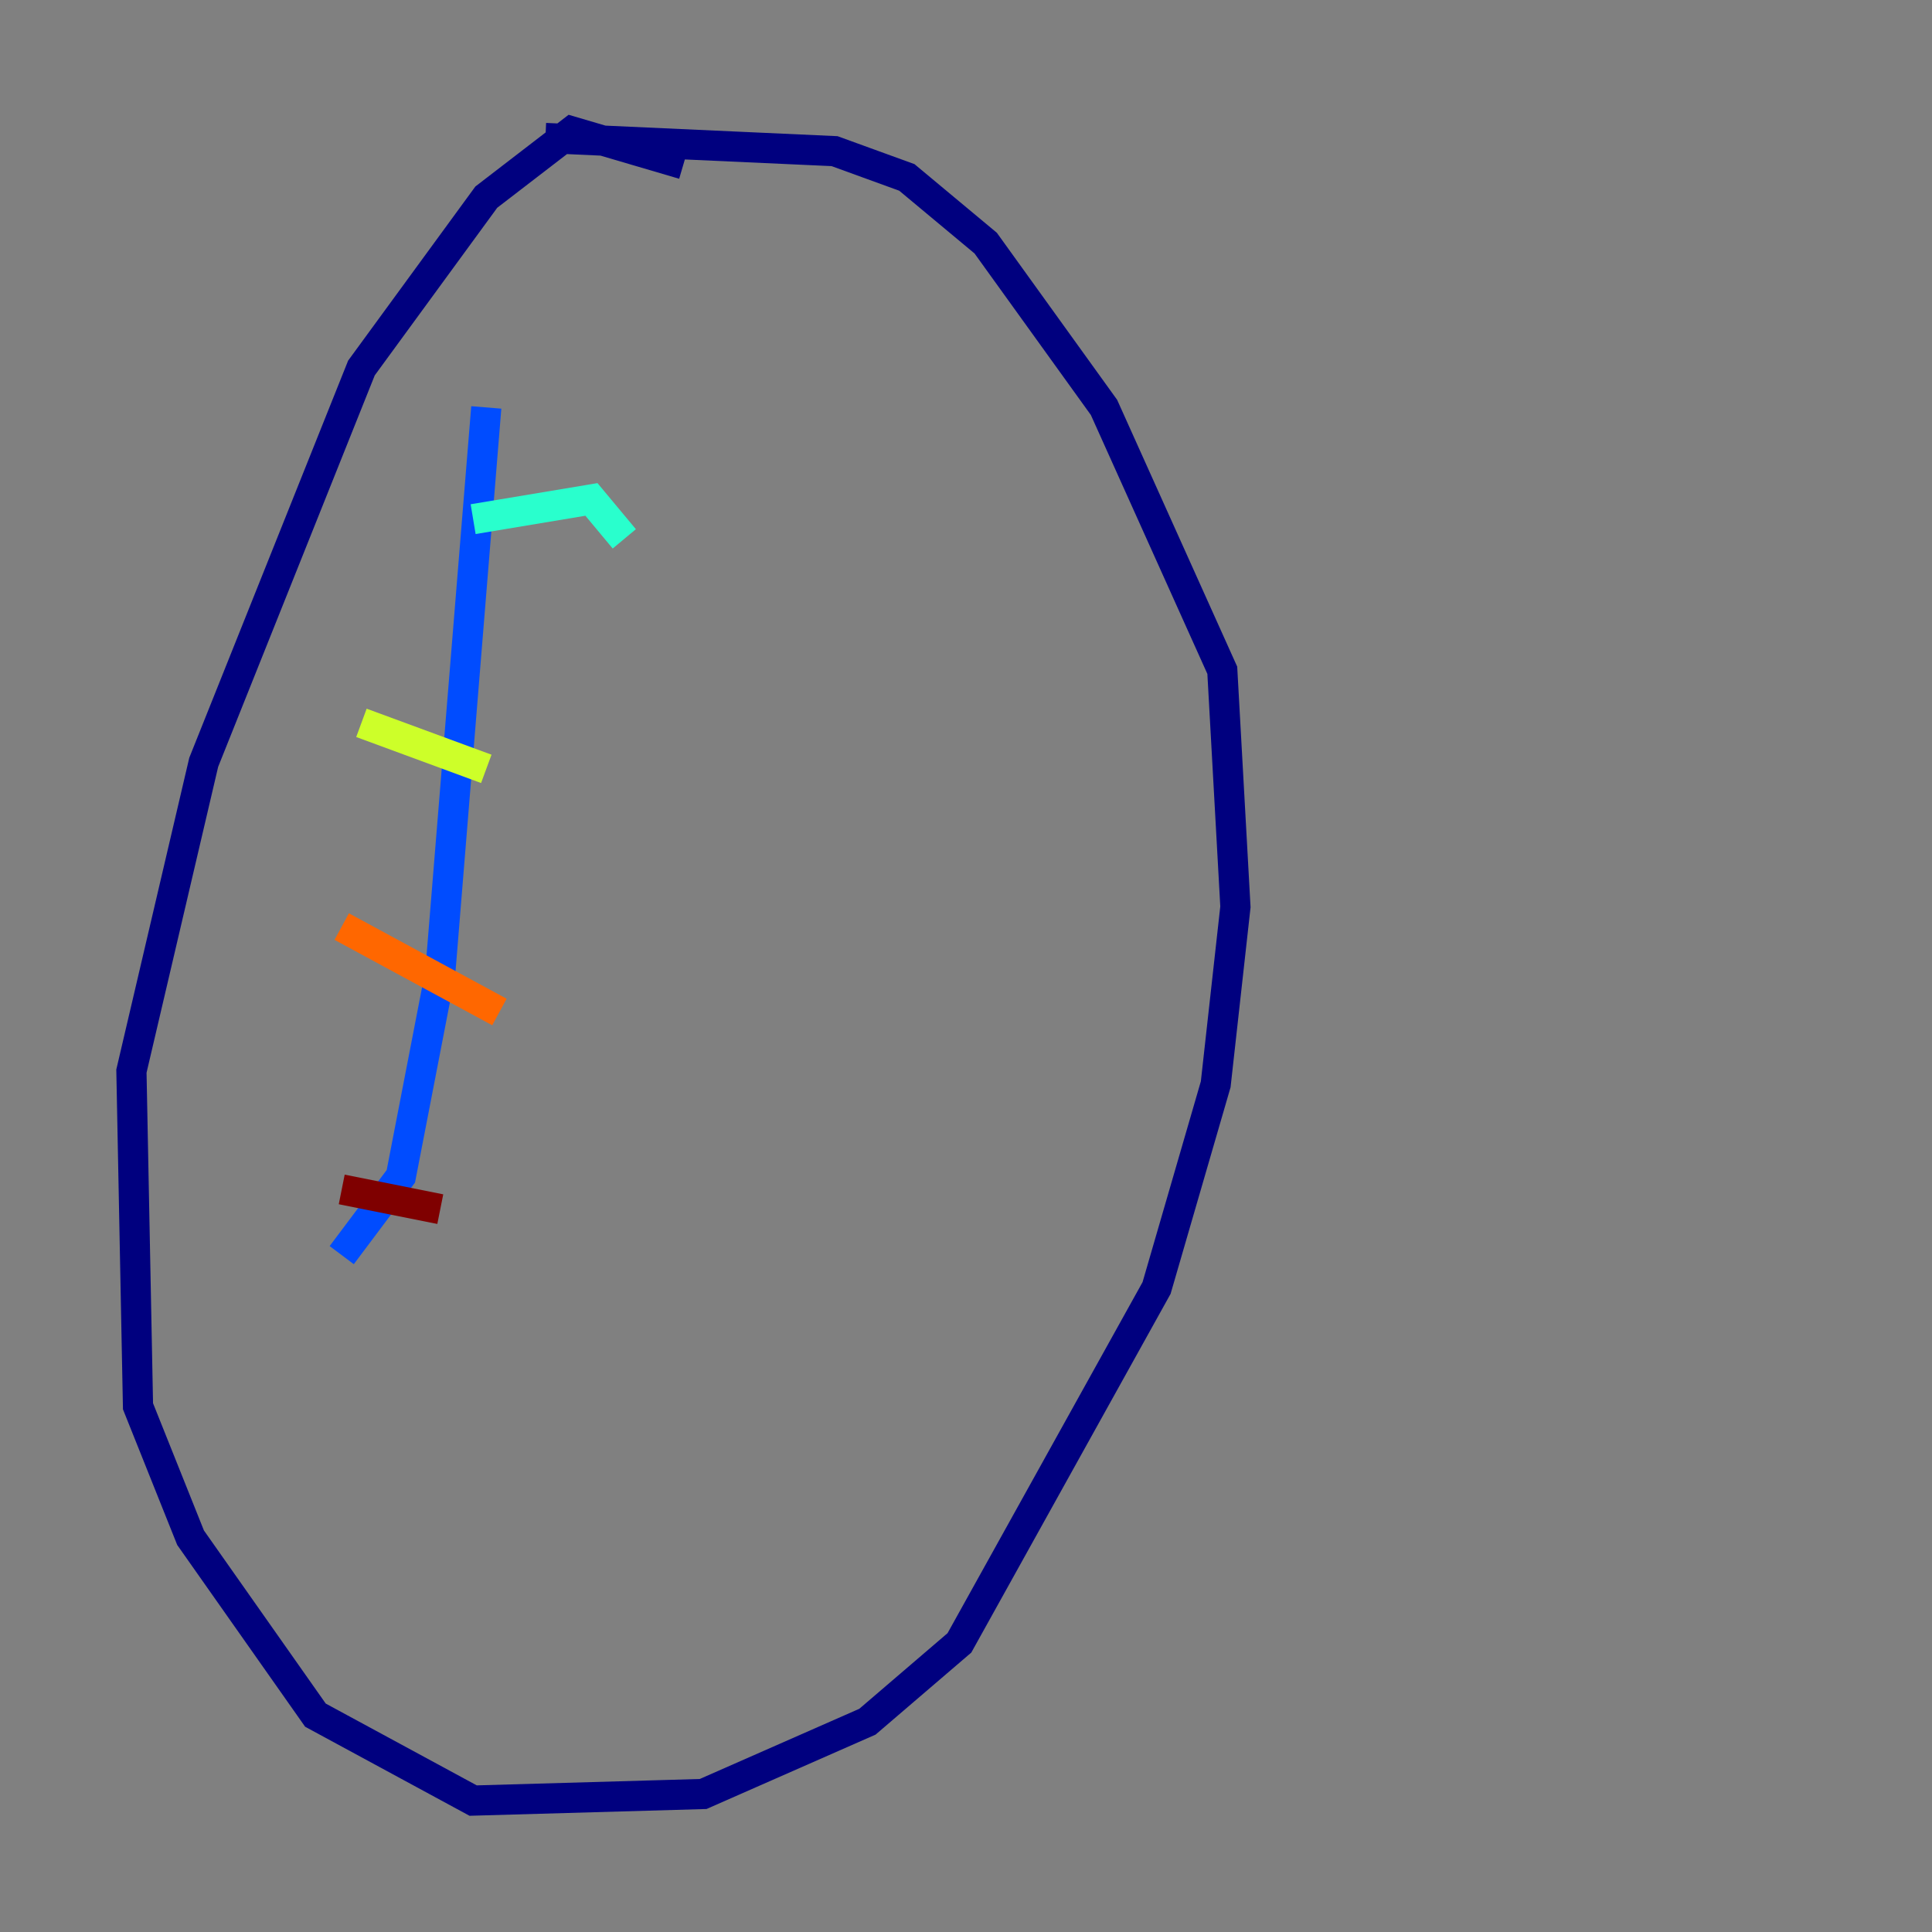 <?xml version="1.0" encoding="utf-8" ?>
<svg baseProfile="tiny" height="128" version="1.2" viewBox="0,0,128,128" width="128" xmlns="http://www.w3.org/2000/svg" xmlns:ev="http://www.w3.org/2001/xml-events" xmlns:xlink="http://www.w3.org/1999/xlink"><rect x="0" y="0" width="128" height="128" fill="#808080" stroke="none"/><defs /><polyline fill="none" points="45.279,10.884 37.878,8.707 32.218,13.061 23.946,24.381 13.497,50.503 8.707,70.966 9.143,93.17 12.626,101.878 20.898,113.633 31.347,119.293 46.585,118.857 57.469,114.068 63.565,108.844 76.626,85.333 80.544,71.837 81.85,60.082 80.98,44.408 73.143,26.993 65.306,16.109 60.082,11.755 55.292,10.014 36.136,9.143" stroke="#00007f" stroke-width="2" /><polyline fill="none" points="32.218,26.993 29.17,64.435 26.558,77.932 22.64,83.156" stroke="#004cff" stroke-width="2" /><polyline fill="none" points="31.347,34.395 39.184,33.088 41.361,35.701" stroke="#29ffcd" stroke-width="2" /><polyline fill="none" points="23.946,47.891 32.218,50.939" stroke="#cdff29" stroke-width="2" /><polyline fill="none" points="22.64,61.388 33.088,67.048" stroke="#ff6700" stroke-width="2" /><polyline fill="none" points="22.64,78.803 29.17,80.109" stroke="#7f0000" stroke-width="2" /></svg>